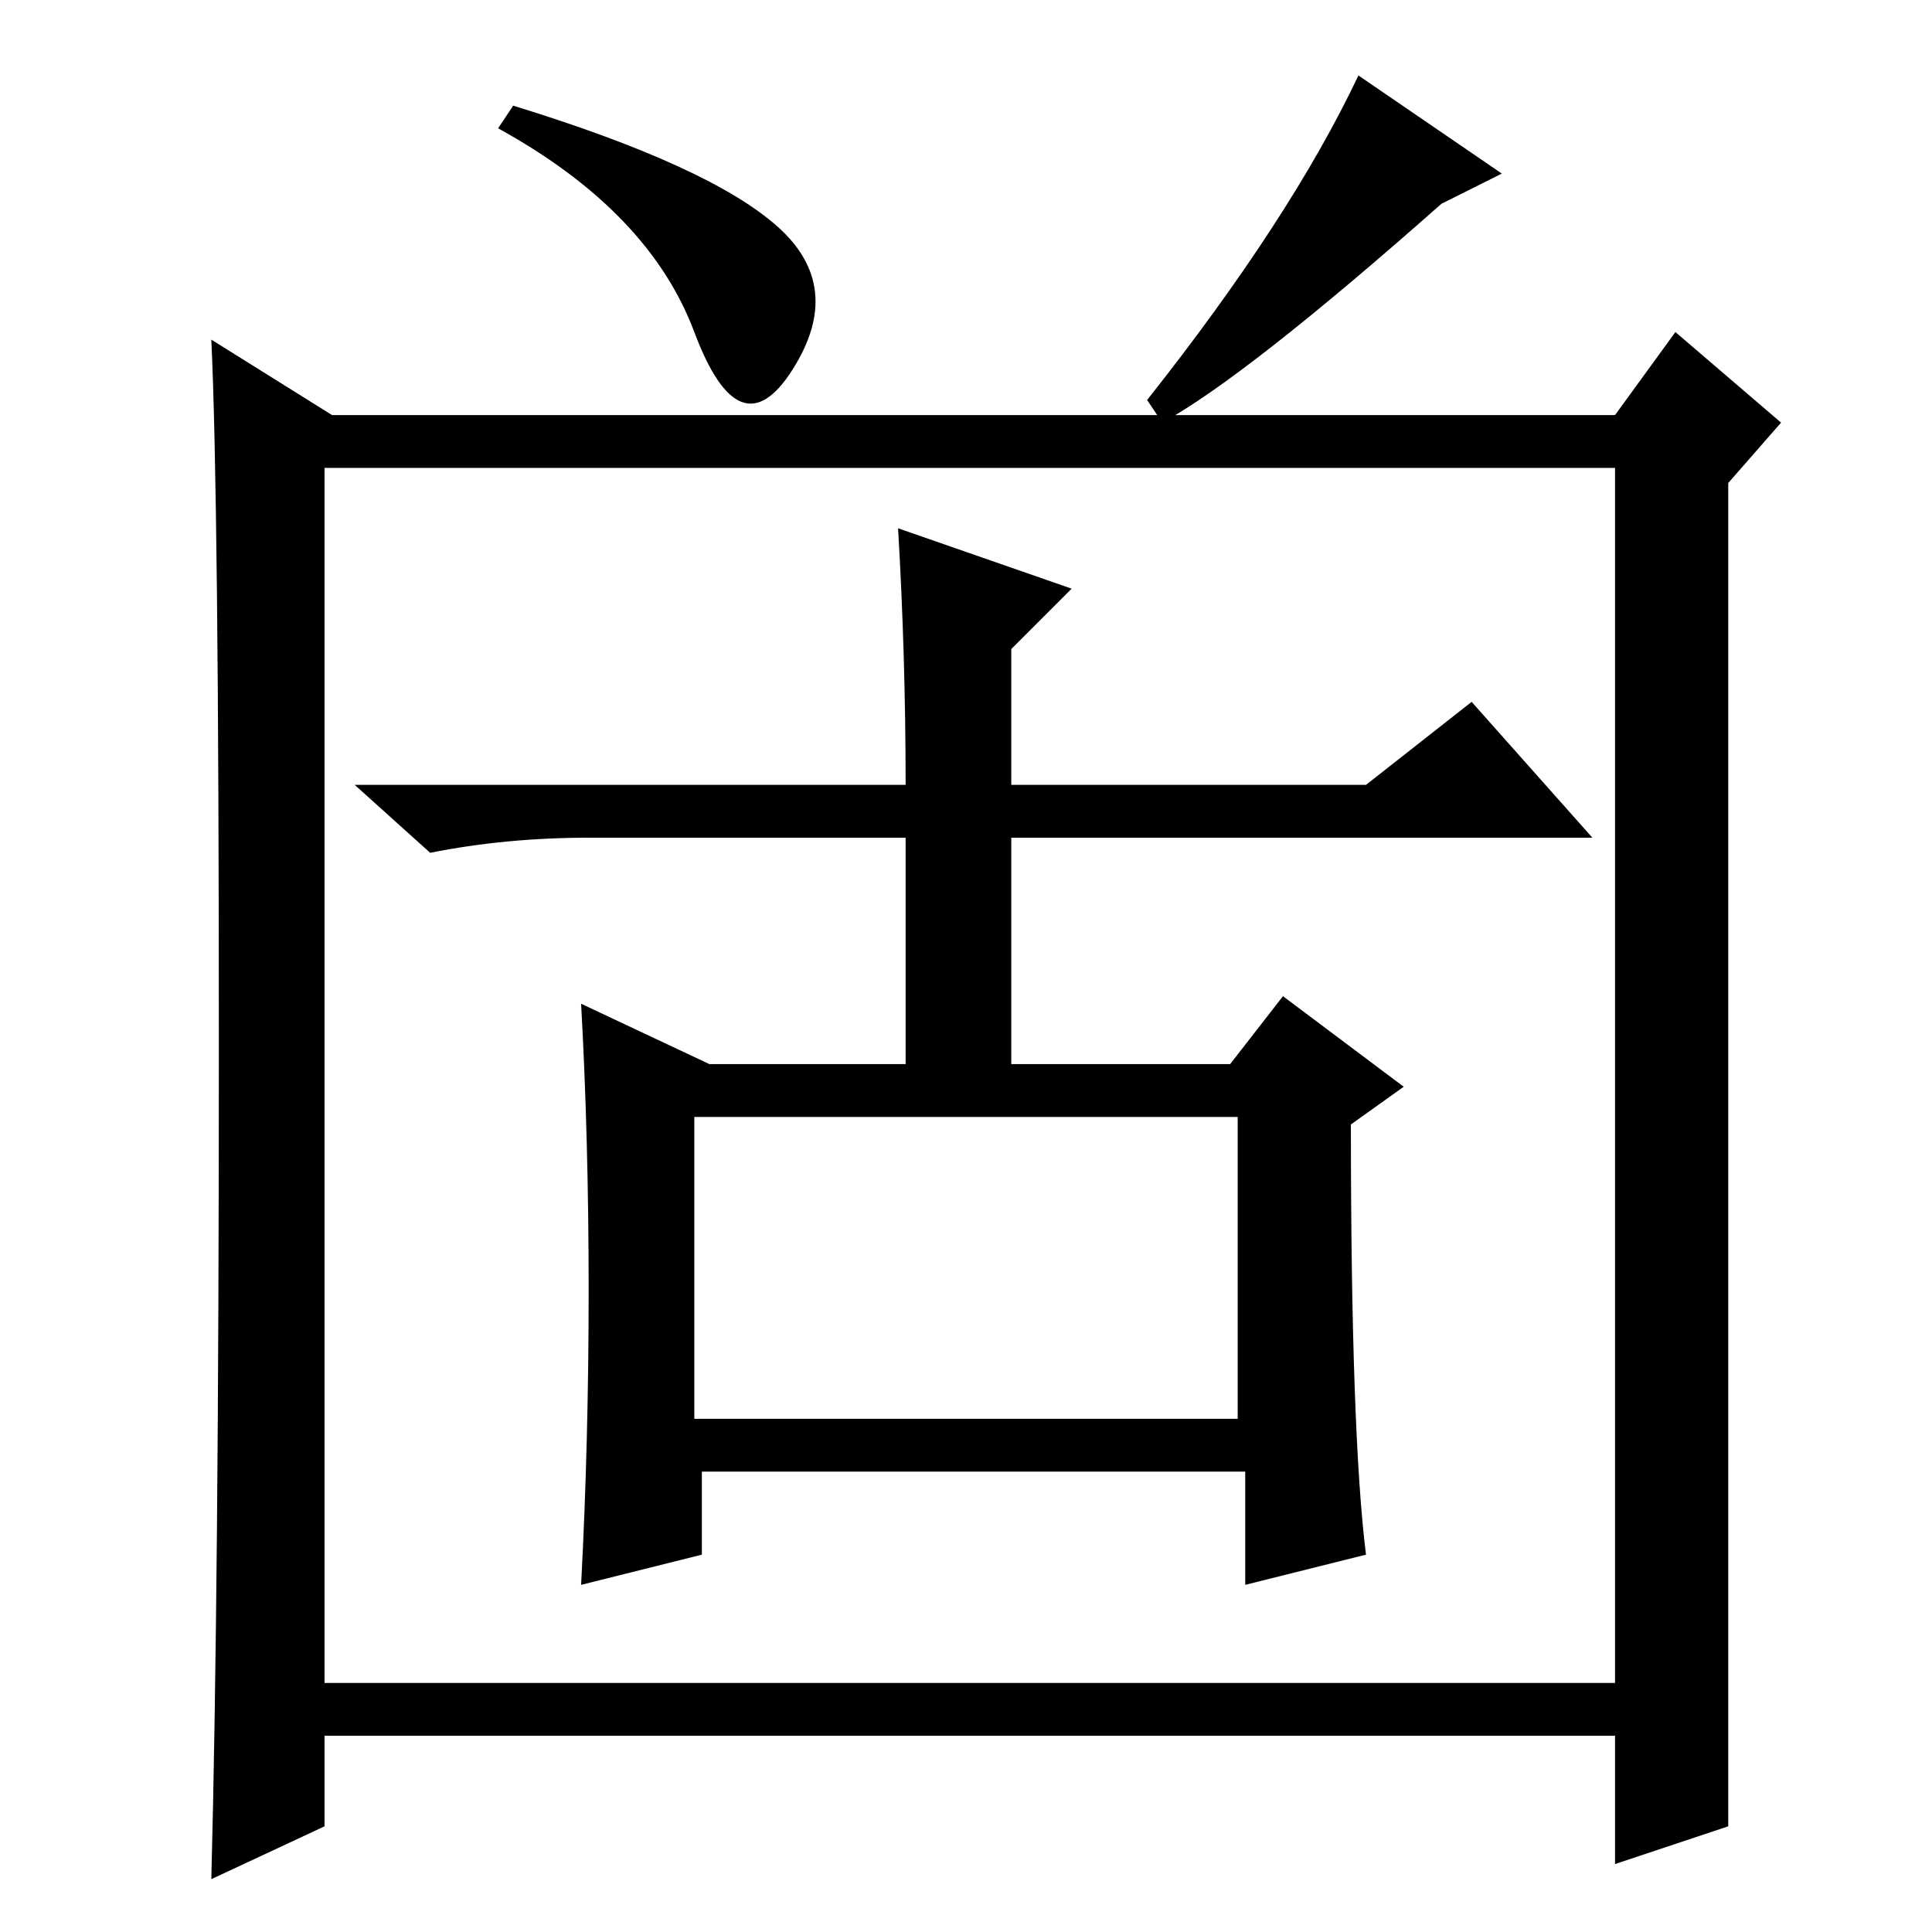 <?xml version="1.0" standalone="no"?>
<!DOCTYPE svg PUBLIC "-//W3C//DTD SVG 1.1//EN" "http://www.w3.org/Graphics/SVG/1.1/DTD/svg11.dtd" >
<svg xmlns="http://www.w3.org/2000/svg" xmlns:xlink="http://www.w3.org/1999/xlink" version="1.1" viewBox="0 -36 256 256">
  <g transform="matrix(1 0 0 -1 0 220)">
   <path fill="currentColor"
d="M229 14l-15 -5v17h-171v-12l-15 -7q1 38 1 110.5t-1 93.5l16 -10h170l8 11l14 -12l-7 -8v-115v-63zM43 33h171v161h-171v-161zM181 50l-16 -4v15h-72v-11l-16 -4q1 19 1 39t-1 38l17 -8h26v30h-42q-11 0 -21 -2l-10 9h73q0 17 -1 34l23 -8l-8 -8v-18h47l14 11l16 -18h-77
v-30h29l7 9l16 -12l-7 -5q0 -41 2 -57zM92 68h72v40h-72v-40zM191 229q-26 -23 -37 -29l-2 3q19 24 28 43l19 -13zM66 239l2 3q26 -8 35 -16t2 -19t-13 5t-26 27z" />
  </g>

</svg>
